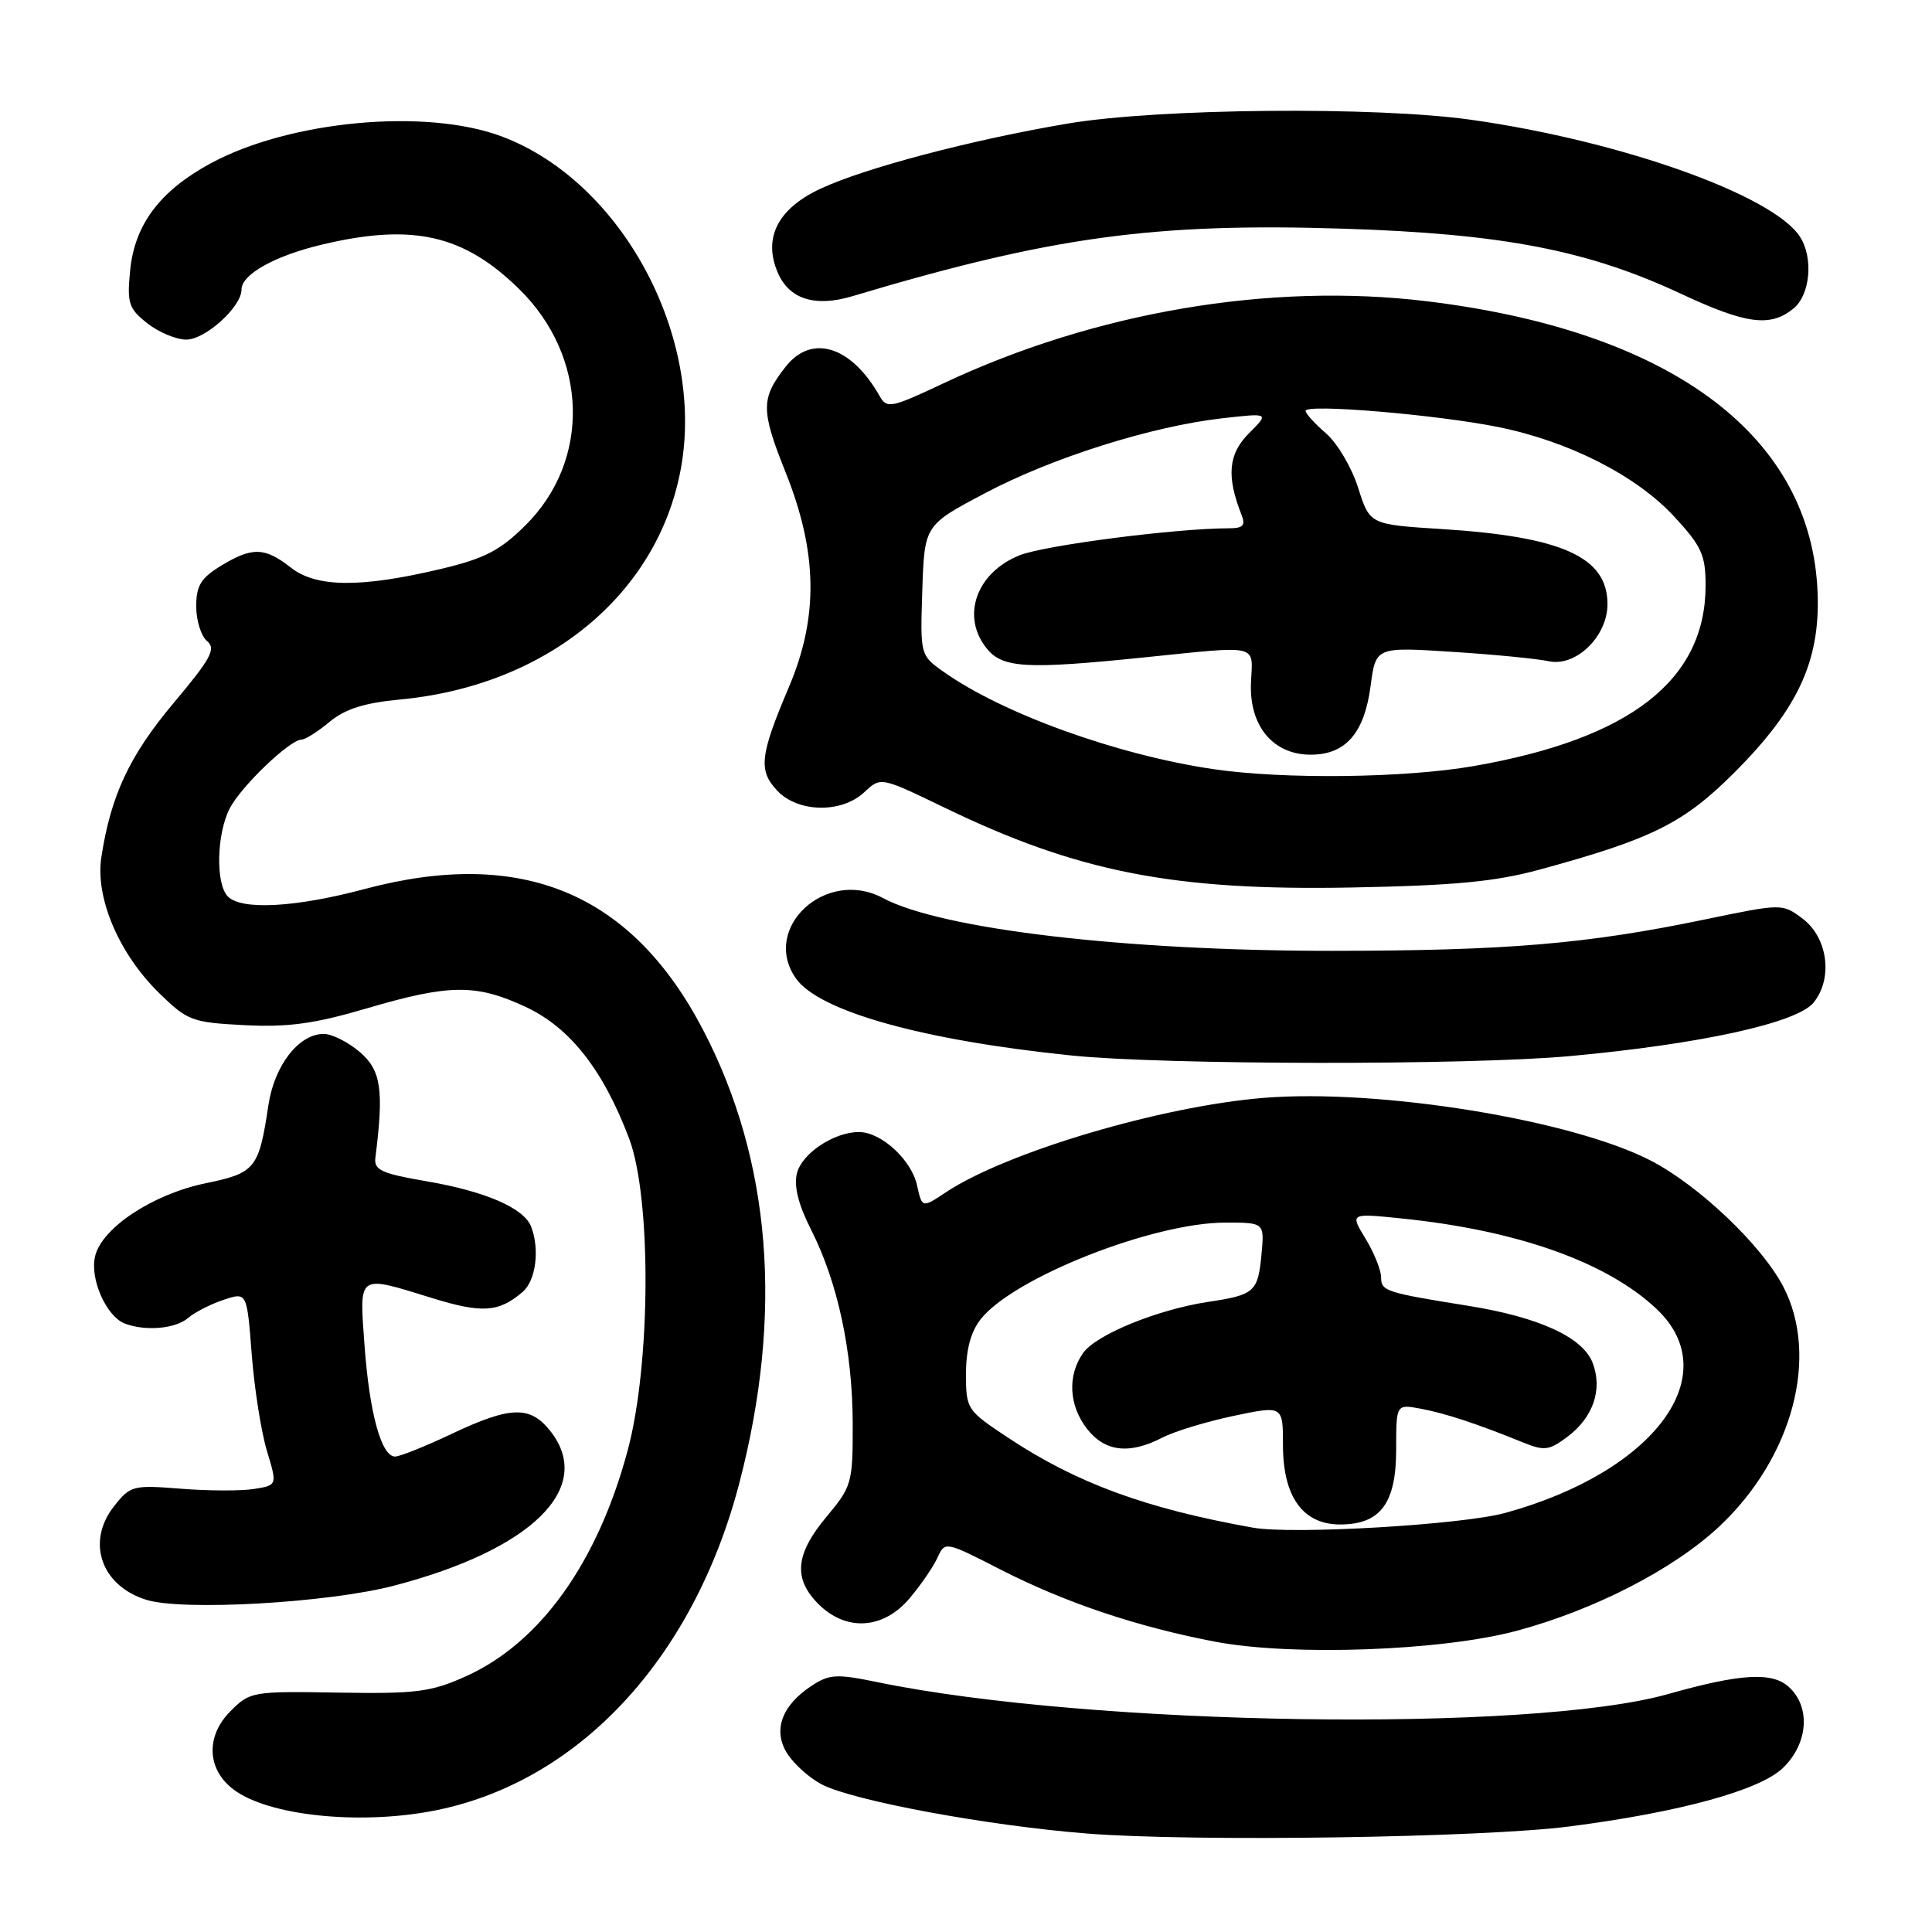<?xml version="1.0" encoding="UTF-8" standalone="no"?>
<!DOCTYPE svg PUBLIC "-//W3C//DTD SVG 1.1//EN" "http://www.w3.org/Graphics/SVG/1.1/DTD/svg11.dtd" >
<svg xmlns="http://www.w3.org/2000/svg" xmlns:xlink="http://www.w3.org/1999/xlink" version="1.1" viewBox="0 0 256 256">
 <g >
 <path fill="currentColor"
d=" M 208.00 242.01 C 222.57 240.13 233.15 237.23 236.23 234.28 C 239.60 231.05 239.96 226.18 237.02 223.52 C 234.80 221.51 230.62 221.76 221.00 224.48 C 202.83 229.60 144.47 228.72 116.24 222.89 C 110.87 221.78 109.90 221.83 107.55 223.37 C 103.53 226.01 102.35 229.36 104.37 232.44 C 105.28 233.82 107.31 235.63 108.90 236.45 C 113.11 238.62 130.79 241.90 144.00 242.95 C 158.10 244.07 196.43 243.51 208.00 242.01 Z  M 57.11 240.00 C 76.41 236.42 91.84 219.99 97.97 196.50 C 103.81 174.09 102.19 153.81 93.18 136.50 C 83.70 118.30 69.15 112.24 48.28 117.81 C 39.16 120.24 32.03 120.63 30.20 118.80 C 28.55 117.15 28.69 110.50 30.45 107.10 C 31.96 104.18 38.42 98.00 39.96 98.00 C 40.45 98.00 42.12 96.94 43.67 95.65 C 45.73 93.94 48.26 93.14 53.00 92.69 C 72.42 90.87 87.11 78.83 90.20 62.19 C 93.47 44.62 82.39 24.03 66.46 18.07 C 56.38 14.30 38.31 15.99 27.85 21.68 C 21.16 25.32 17.82 29.79 17.24 35.88 C 16.82 40.19 17.06 40.90 19.52 42.84 C 21.03 44.03 23.36 45.00 24.68 45.00 C 27.21 45.00 32.00 40.66 32.00 38.38 C 32.00 36.34 36.45 33.87 42.79 32.38 C 54.71 29.57 61.44 31.10 68.78 38.29 C 77.94 47.25 78.32 60.98 69.63 69.60 C 66.26 72.95 64.22 74.00 58.50 75.37 C 47.82 77.91 41.91 77.86 38.54 75.21 C 35.08 72.49 33.41 72.45 29.25 74.99 C 26.61 76.60 26.00 77.61 26.00 80.36 C 26.00 82.23 26.65 84.29 27.44 84.95 C 28.66 85.96 27.96 87.26 22.99 93.17 C 17.16 100.12 14.69 105.38 13.43 113.58 C 12.60 118.96 15.76 126.38 21.09 131.59 C 24.86 135.27 25.43 135.48 32.43 135.84 C 38.22 136.13 41.69 135.65 48.65 133.60 C 59.56 130.39 63.09 130.36 69.63 133.41 C 75.51 136.14 79.91 141.74 83.35 150.83 C 86.34 158.71 86.24 180.73 83.18 192.15 C 79.19 207.06 71.57 217.70 61.71 222.13 C 57.10 224.20 55.17 224.45 44.85 224.28 C 33.46 224.09 33.13 224.14 30.55 226.73 C 27.21 230.06 27.41 234.49 31.00 237.16 C 35.56 240.55 47.28 241.82 57.11 240.00 Z  M 200.97 216.09 C 211.29 213.32 221.82 207.90 227.83 202.25 C 237.54 193.13 241.11 179.71 236.28 170.46 C 233.42 164.99 225.12 157.09 218.74 153.79 C 208.30 148.38 182.81 144.24 167.50 145.47 C 153.91 146.56 133.34 152.67 125.34 157.98 C 122.18 160.08 122.18 160.08 121.51 157.05 C 120.77 153.68 116.76 150.00 113.82 150.00 C 110.51 150.00 106.26 152.83 105.60 155.46 C 105.17 157.18 105.78 159.60 107.49 162.98 C 111.01 169.93 112.97 179.07 112.99 188.66 C 113.00 196.52 112.88 196.96 109.50 201.00 C 105.38 205.94 105.08 209.17 108.45 212.55 C 112.13 216.22 117.06 215.90 120.53 211.78 C 122.03 210.00 123.69 207.58 124.23 206.38 C 125.22 204.22 125.25 204.23 132.55 207.96 C 141.16 212.37 150.71 215.57 161.05 217.54 C 171.23 219.47 191.05 218.75 200.97 216.09 Z  M 52.17 210.12 C 70.51 205.34 78.83 197.13 72.93 189.63 C 70.25 186.23 67.66 186.30 59.84 190.00 C 56.35 191.65 52.98 193.00 52.35 193.00 C 50.53 193.00 48.95 187.23 48.30 178.25 C 47.61 168.69 47.28 168.92 57.29 172.01 C 63.89 174.05 66.10 173.89 69.25 171.19 C 71.00 169.69 71.54 165.57 70.38 162.54 C 69.43 160.08 64.36 157.87 56.55 156.53 C 50.54 155.50 49.54 155.04 49.74 153.41 C 50.88 144.40 50.50 141.83 47.69 139.41 C 46.15 138.09 43.99 137.00 42.90 137.00 C 39.59 137.00 36.35 141.17 35.56 146.47 C 34.30 154.86 33.84 155.43 27.24 156.79 C 20.28 158.23 13.55 162.65 12.61 166.42 C 11.86 169.40 14.07 174.43 16.54 175.38 C 19.27 176.42 23.26 176.07 24.92 174.64 C 25.79 173.89 27.90 172.81 29.61 172.24 C 32.72 171.20 32.72 171.20 33.35 179.41 C 33.70 183.93 34.60 189.69 35.36 192.22 C 36.75 196.81 36.75 196.81 33.62 197.30 C 31.91 197.57 27.54 197.55 23.93 197.26 C 17.61 196.76 17.26 196.85 15.10 199.60 C 11.39 204.31 13.40 210.12 19.38 211.98 C 24.18 213.49 43.46 212.39 52.17 210.12 Z  M 208.00 139.94 C 225.28 138.36 238.11 135.55 240.30 132.86 C 242.92 129.64 242.20 124.22 238.82 121.70 C 236.14 119.71 236.14 119.71 225.82 121.85 C 210.21 125.09 199.55 125.98 176.49 125.99 C 149.13 126.00 124.72 123.13 116.98 118.99 C 109.45 114.96 100.79 122.97 105.46 129.64 C 108.52 134.00 122.23 137.84 142.00 139.86 C 154.29 141.12 194.57 141.17 208.00 139.94 Z  M 204.00 115.23 C 218.90 111.17 223.09 109.08 229.77 102.41 C 238.51 93.68 241.40 87.16 240.79 77.57 C 239.48 57.28 220.88 43.76 189.00 39.91 C 168.25 37.41 145.10 41.34 125.04 50.78 C 118.01 54.09 117.52 54.18 116.54 52.45 C 112.78 45.84 107.56 44.21 104.11 48.58 C 100.80 52.79 100.80 54.34 104.09 62.57 C 108.34 73.18 108.48 81.73 104.55 91.00 C 100.69 100.09 100.46 102.08 102.97 104.75 C 105.72 107.69 111.52 107.80 114.54 104.96 C 116.70 102.93 116.70 102.93 125.10 106.99 C 142.75 115.54 155.47 118.04 179.00 117.60 C 192.75 117.34 198.11 116.83 204.00 115.23 Z  M 237.68 40.85 C 239.88 39.03 240.30 34.10 238.49 31.35 C 234.88 25.83 214.77 18.68 195.00 15.88 C 182.32 14.08 153.52 14.35 141.50 16.37 C 128.85 18.50 114.50 22.28 108.69 25.02 C 103.10 27.64 101.12 31.47 103.01 36.01 C 104.50 39.63 107.94 40.74 112.94 39.25 C 139.22 31.38 152.87 29.50 178.00 30.30 C 199.11 30.97 210.35 33.14 222.75 38.93 C 231.41 42.98 234.62 43.39 237.68 40.85 Z  M 166.00 202.42 C 151.75 199.87 142.62 196.51 133.51 190.46 C 128.11 186.88 128.00 186.71 128.00 182.04 C 128.00 178.84 128.64 176.46 129.94 174.81 C 134.27 169.30 152.76 162.00 162.38 162.00 C 167.55 162.00 167.55 162.00 167.15 166.25 C 166.69 171.17 166.23 171.59 160.12 172.50 C 153.37 173.52 145.22 176.85 143.51 179.29 C 141.41 182.29 141.63 186.26 144.07 189.37 C 146.44 192.38 149.67 192.74 154.02 190.49 C 155.62 189.66 159.87 188.37 163.47 187.61 C 170.00 186.24 170.00 186.24 170.00 191.49 C 170.00 198.33 172.64 202.00 177.57 202.00 C 182.92 202.00 185.00 199.21 185.00 192.03 C 185.00 186.05 185.00 186.05 188.25 186.66 C 191.52 187.27 195.78 188.68 201.73 191.10 C 204.62 192.28 205.24 192.21 207.67 190.40 C 211.10 187.83 212.38 184.13 211.04 180.60 C 209.74 177.19 203.92 174.52 194.50 173.02 C 183.55 171.26 183.00 171.08 183.00 169.23 C 182.99 168.28 182.07 165.98 180.94 164.13 C 178.88 160.75 178.88 160.75 185.69 161.45 C 201.03 163.01 212.93 167.23 219.51 173.45 C 228.77 182.18 219.22 195.04 199.45 200.47 C 193.68 202.05 171.27 203.36 166.00 202.42 Z  M 160.81 101.92 C 148.02 100.04 132.78 94.54 124.95 88.96 C 121.94 86.82 121.93 86.77 122.21 78.20 C 122.50 69.59 122.50 69.59 130.50 65.36 C 139.41 60.64 152.59 56.48 162.00 55.42 C 168.19 54.72 168.19 54.72 165.48 57.43 C 162.75 60.16 162.49 63.11 164.52 68.25 C 165.06 69.62 164.70 70.00 162.86 70.00 C 155.87 70.00 138.41 72.25 135.10 73.58 C 129.35 75.88 127.31 81.69 130.75 85.93 C 132.85 88.53 136.00 88.71 151.50 87.12 C 167.12 85.53 165.99 85.27 165.76 90.46 C 165.51 96.18 168.68 100.00 173.67 100.00 C 178.30 100.00 180.78 97.16 181.61 90.90 C 182.30 85.72 182.30 85.72 192.40 86.37 C 197.95 86.72 203.71 87.29 205.19 87.61 C 208.80 88.41 213.00 84.34 213.00 80.05 C 213.00 73.81 207.02 71.11 191.00 70.10 C 181.50 69.50 181.50 69.50 179.96 64.63 C 179.11 61.95 177.20 58.71 175.71 57.43 C 174.22 56.14 173.00 54.80 173.00 54.44 C 173.00 53.48 190.36 54.94 198.50 56.58 C 207.89 58.47 216.85 63.03 221.87 68.48 C 225.47 72.38 226.00 73.55 226.00 77.58 C 226.00 90.11 216.02 97.89 195.32 101.50 C 186.17 103.10 170.16 103.29 160.81 101.92 Z "/>
</g>
</svg>
